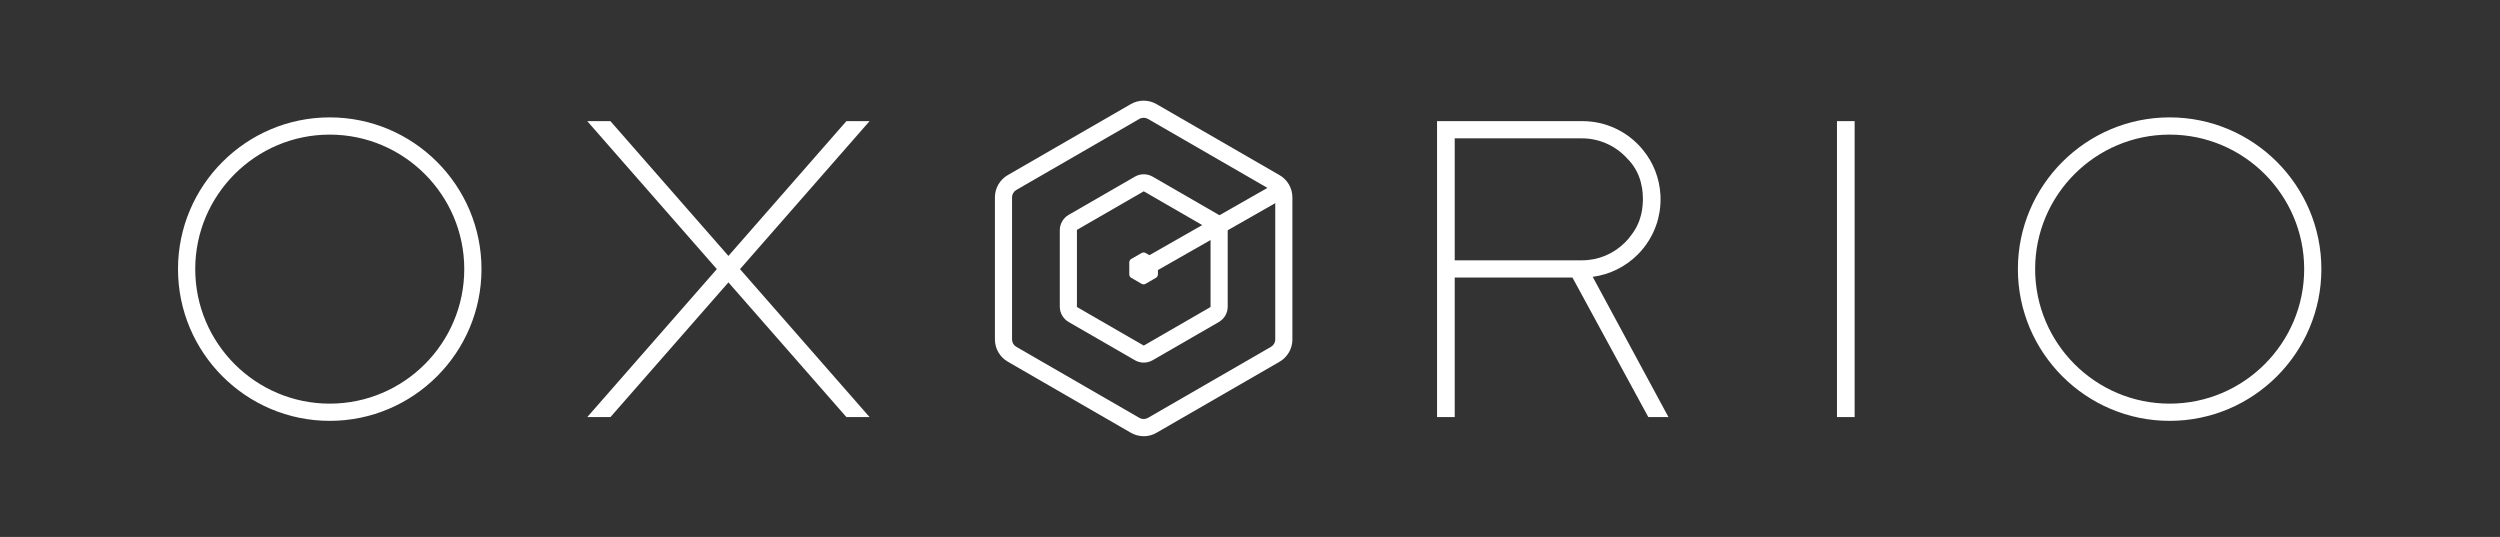 <svg width="149" height="32" viewBox="0 0 149 32" fill="none" xmlns="http://www.w3.org/2000/svg">
<rect x="0" y="0" width="149" height="32" fill="#333333" stroke="none"/>
<path d="M68.162 25.997C67.898 25.997 67.635 25.928 67.399 25.792L60.059 21.554C59.589 21.283 59.297 20.778 59.297 20.234V11.758C59.297 11.216 59.589 10.709 60.059 10.438L67.399 6.203C67.87 5.932 68.454 5.932 68.924 6.203L76.264 10.441C76.734 10.712 77.027 11.218 77.027 11.762V20.237C77.027 20.78 76.734 21.287 76.264 21.558L68.924 25.796C68.69 25.931 68.426 26 68.162 26V25.997ZM68.162 7.019C68.075 7.019 67.987 7.041 67.91 7.085L60.57 11.323C60.415 11.413 60.318 11.58 60.318 11.758V20.234C60.318 20.413 60.415 20.579 60.57 20.669L67.91 24.907C68.065 24.997 68.258 24.997 68.414 24.907L75.754 20.669C75.909 20.579 76.005 20.412 76.005 20.234V11.758C76.005 11.579 75.909 11.413 75.754 11.323L68.414 7.085C68.336 7.041 68.25 7.019 68.162 7.019Z" fill="white"/>
<path d="M68.168 21.611C67.985 21.611 67.803 21.564 67.64 21.47L63.692 19.192C63.367 19.004 63.164 18.653 63.164 18.278V13.72C63.164 13.343 63.367 12.995 63.692 12.806L67.64 10.528C67.965 10.34 68.37 10.34 68.696 10.528L72.643 12.806C72.969 12.995 73.171 13.345 73.171 13.72V18.278C73.171 18.653 72.969 19.004 72.643 19.192L68.696 21.47C68.534 21.564 68.351 21.611 68.168 21.611ZM68.168 11.406C68.168 11.406 68.156 11.406 68.15 11.412L64.203 13.69C64.192 13.697 64.185 13.708 64.185 13.72V18.278C64.185 18.291 64.192 18.301 64.203 18.308L68.15 20.587C68.161 20.594 68.173 20.592 68.184 20.587L72.131 18.308C72.141 18.303 72.149 18.291 72.149 18.278V13.72C72.149 13.708 72.141 13.697 72.131 13.69L68.184 11.412C68.184 11.412 68.173 11.406 68.166 11.406H68.168Z" fill="white"/>
<path d="M67.305 15.642V16.352C67.305 16.438 67.35 16.517 67.424 16.559L68.039 16.915C68.113 16.957 68.204 16.957 68.278 16.915L68.893 16.559C68.967 16.517 69.013 16.438 69.013 16.352V15.642C69.013 15.556 68.967 15.476 68.893 15.434L68.278 15.079C68.204 15.036 68.113 15.036 68.039 15.079L67.424 15.434C67.35 15.476 67.305 15.556 67.305 15.642Z" fill="white"/>
<path d="M76.133 10.859L67.891 15.559L68.396 16.446L76.639 11.746L76.133 10.859Z" fill="white"/>
<path d="M19.652 6.996C14.666 6.996 10.609 11.053 10.609 16.039C10.609 21.025 14.666 25.083 19.652 25.083C24.638 25.083 28.697 21.027 28.697 16.039C28.697 11.051 24.64 6.996 19.652 6.996ZM19.652 24.057C15.233 24.057 11.636 20.46 11.636 16.039C11.636 11.618 15.233 8.023 19.652 8.023C24.071 8.023 27.67 11.618 27.67 16.039C27.67 20.46 24.073 24.057 19.652 24.057Z" fill="white"/>
<path d="M110.536 7.219H109.484V24.857H110.536V7.219Z" fill="white"/>
<path d="M129.31 6.996C124.324 6.996 120.266 11.053 120.266 16.039C120.266 21.025 124.324 25.083 129.31 25.083C134.297 25.083 138.354 21.027 138.354 16.039C138.354 11.051 134.298 6.996 129.31 6.996ZM129.31 24.057C124.889 24.057 121.294 20.46 121.294 16.039C121.294 11.618 124.889 8.023 129.31 8.023C133.731 8.023 137.329 11.62 137.329 16.039C137.329 20.458 133.731 24.057 129.31 24.057Z" fill="white"/>
<path d="M44.104 16.04L51.825 24.857H50.444L43.414 16.83L36.384 24.857H35.002L42.724 16.038L35 7.219H36.38L43.414 15.253L50.446 7.219H51.827L44.104 16.04Z" fill="white"/>
<path d="M94.925 16.499C95.934 16.365 96.876 15.902 97.605 15.175C98.101 14.679 98.484 14.069 98.711 13.414L98.769 13.238C98.788 13.175 98.806 13.11 98.823 13.045C98.855 12.916 98.883 12.782 98.904 12.654C98.911 12.62 98.917 12.589 98.92 12.56C98.931 12.485 98.939 12.407 98.947 12.328C98.955 12.252 98.961 12.171 98.964 12.094C98.968 12.022 98.969 11.951 98.969 11.879C98.969 11.798 98.968 11.719 98.964 11.64C98.911 10.633 98.547 9.691 97.913 8.928C97.899 8.907 97.883 8.89 97.878 8.884C96.99 7.826 95.689 7.219 94.307 7.219H85.648V16.302V16.365V24.857H86.701V16.541H93.718L98.239 24.857H99.439L94.925 16.499ZM86.701 8.245H94.283C95.305 8.245 96.286 8.678 96.978 9.442C97.369 9.83 97.642 10.3 97.786 10.833C97.814 10.95 97.86 11.155 97.869 11.215C97.892 11.386 97.918 11.612 97.918 11.849C97.918 11.907 97.918 11.967 97.913 12.027C97.911 12.073 97.908 12.12 97.904 12.175C97.904 12.214 97.899 12.254 97.894 12.293L97.89 12.33C97.876 12.455 97.859 12.571 97.834 12.685C97.827 12.719 97.82 12.751 97.809 12.788L97.788 12.87C97.781 12.904 97.772 12.935 97.76 12.969C97.746 13.018 97.73 13.068 97.712 13.119C97.7 13.157 97.686 13.198 97.668 13.238C97.642 13.303 97.614 13.369 97.577 13.444C97.55 13.501 97.522 13.552 97.496 13.603C97.48 13.631 97.464 13.657 97.441 13.693C97.411 13.745 97.378 13.8 97.339 13.853C97.306 13.902 97.272 13.95 97.23 14.002C97.121 14.158 96.994 14.309 96.851 14.45C96.165 15.136 95.253 15.515 94.283 15.515H86.701V8.245Z" fill="white"/>
</svg>
